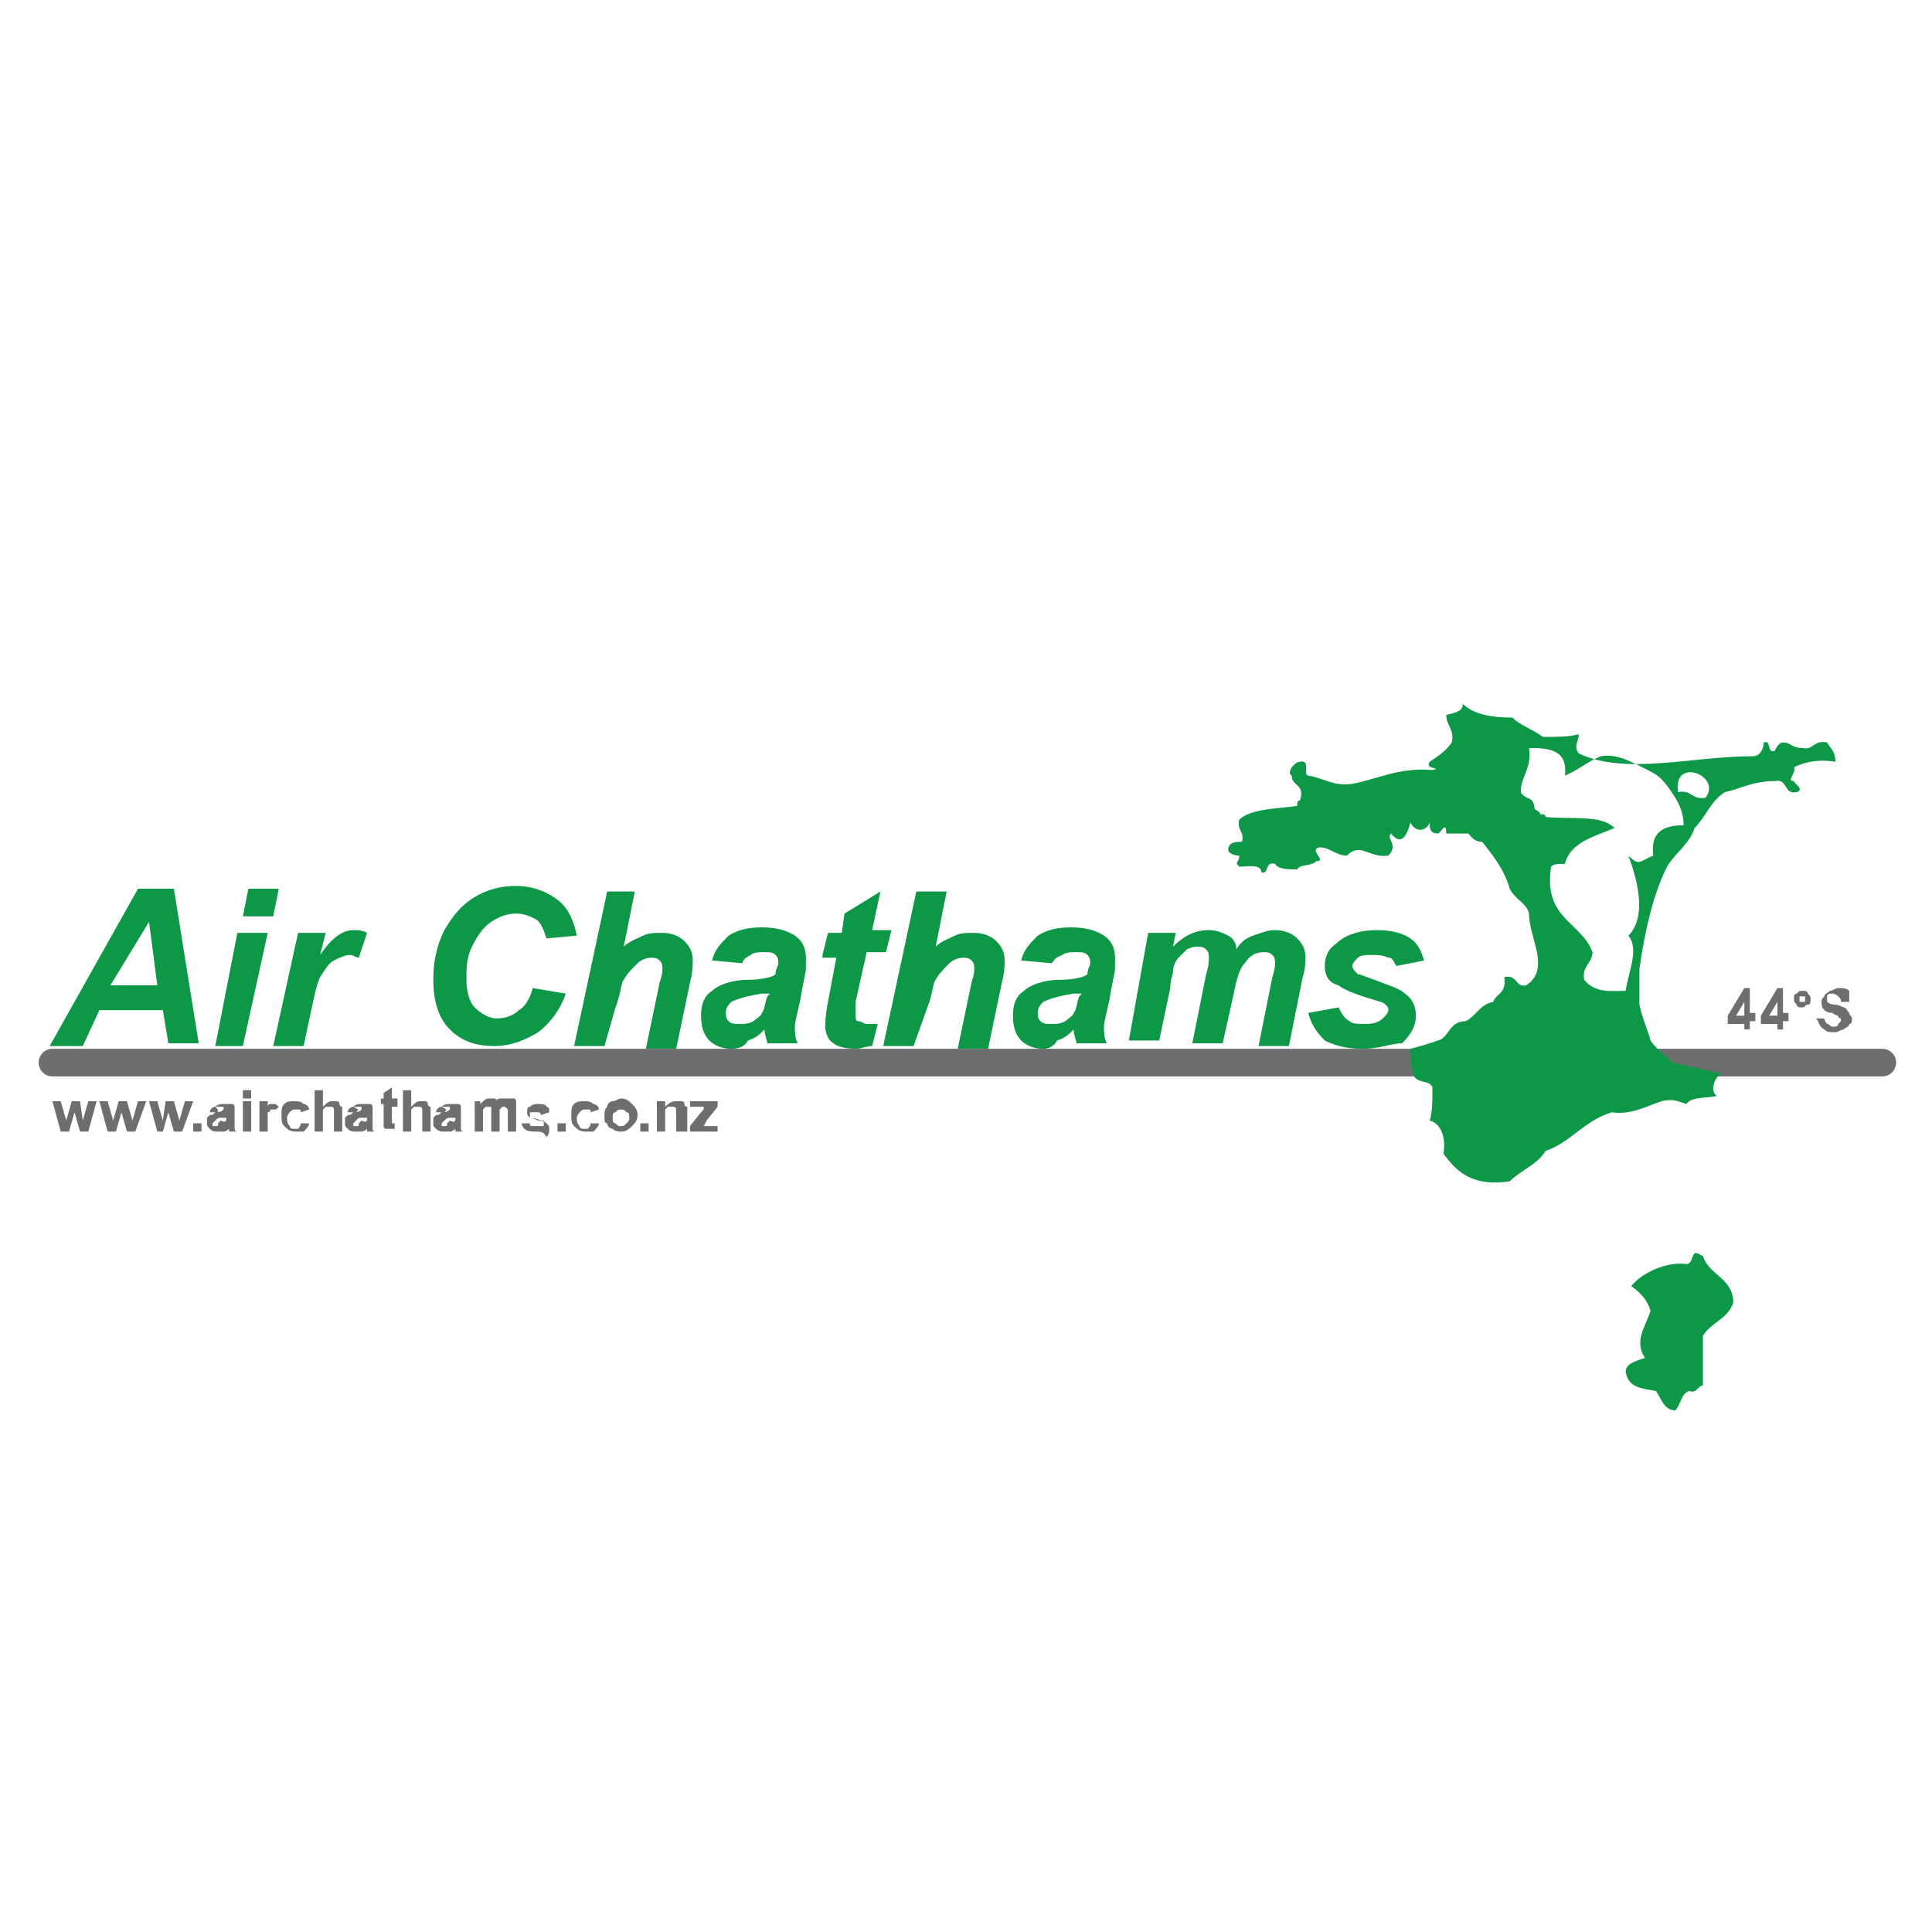 <svg xmlns="http://www.w3.org/2000/svg" version="1.1" id="Layer_1" x="0px" y="0px" width="70" height="70" viewBox="0 0 70 70" xml:space="preserve" style="enable-background:new 0 0 70 70;"><style type="text/css">
	.st0{fill:#0D9848;}
	.st1{fill:#6D6E70;}
	.st2{fill:none;stroke:#6D6E70;stroke-linecap:round;stroke-miterlimit:10;}
</style><g><path d="M5.9,36.6H3.6L3,37.9H1.8L5,32.2h1.3l0.9,5.6H6.1L5.9,36.6z M5.7,35.7l-0.3-2.3L4,35.7H5.7z" class="st0"/><path d="M8.6,33.8h1.1l-0.9,4.1H7.8L8.6,33.8z M9,32.2h1.1l-0.2,1H8.8L9,32.2z" class="st0"/><path d="M10.8,33.8h1l-0.2,0.8c0.4-0.6,0.8-0.9,1.2-0.9c0.2,0,0.3,0,0.5,0.1L13,34.7c-0.1,0-0.2-0.1-0.3-0.1   c-0.2,0-0.4,0.1-0.6,0.2c-0.2,0.1-0.3,0.3-0.5,0.6c-0.1,0.2-0.2,0.6-0.3,1.1L11,37.9H9.9L10.8,33.8z" class="st0"/><path d="M19.3,35.8l1.2,0.2c-0.2,0.6-0.6,1.1-1,1.4c-0.5,0.3-1,0.5-1.6,0.5c-0.7,0-1.2-0.2-1.6-0.6   c-0.4-0.4-0.6-1-0.6-1.8c0-0.6,0.1-1.2,0.4-1.8c0.3-0.5,0.6-0.9,1.1-1.2s1-0.4,1.5-0.4c0.6,0,1.1,0.2,1.5,0.5   c0.4,0.3,0.6,0.8,0.7,1.3l-1.1,0.1c-0.1-0.3-0.2-0.6-0.4-0.7c-0.2-0.1-0.4-0.2-0.7-0.2c-0.3,0-0.6,0.1-0.9,0.3   c-0.3,0.2-0.5,0.5-0.7,0.9c-0.2,0.4-0.2,0.8-0.2,1.2c0,0.4,0.1,0.8,0.3,1c0.2,0.2,0.5,0.4,0.8,0.4c0.3,0,0.6-0.1,0.8-0.3   C19,36.5,19.2,36.2,19.3,35.8z" class="st0"/><path d="M21.9,37.9h-1.1l1.2-5.6H23l-0.4,2c0.2-0.2,0.5-0.3,0.7-0.4c0.2-0.1,0.4-0.1,0.7-0.1c0.3,0,0.6,0.1,0.8,0.3   c0.2,0.2,0.3,0.4,0.3,0.7c0,0.2,0,0.4-0.1,0.8l-0.5,2.4h-1.1l0.5-2.4c0.1-0.3,0.1-0.4,0.1-0.5c0-0.1,0-0.2-0.1-0.3   c-0.1-0.1-0.2-0.1-0.3-0.1c-0.2,0-0.4,0.1-0.5,0.2c-0.2,0.2-0.4,0.4-0.5,0.6c-0.1,0.1-0.1,0.5-0.3,1L21.9,37.9z" class="st0"/><path d="M26.9,34.9l-1.1-0.1c0.1-0.4,0.3-0.6,0.6-0.9c0.3-0.2,0.7-0.3,1.2-0.3c0.5,0,0.9,0.1,1.2,0.3   c0.3,0.2,0.4,0.5,0.4,0.8c0,0.1,0,0.3,0,0.4c0,0.1-0.1,0.5-0.2,1.1c-0.1,0.5-0.2,0.8-0.2,1c0,0.2,0,0.4,0.1,0.6h-1.1   c0-0.1-0.1-0.3-0.1-0.5c-0.2,0.2-0.3,0.3-0.6,0.4C27,37.9,26.8,38,26.5,38c-0.3,0-0.6-0.1-0.8-0.3c-0.2-0.2-0.3-0.5-0.3-0.9   c0-0.4,0.1-0.7,0.4-0.9c0.2-0.2,0.7-0.4,1.3-0.4c0.5,0,0.9-0.1,1-0.2c0-0.2,0.1-0.3,0.1-0.4c0-0.1,0-0.2-0.1-0.3   c-0.1-0.1-0.2-0.1-0.4-0.1c-0.2,0-0.4,0-0.5,0.1C27,34.7,26.9,34.8,26.9,34.9z M27.9,36c-0.1,0-0.2,0-0.3,0   c-0.6,0.1-0.9,0.2-1.1,0.3c-0.1,0.1-0.2,0.2-0.2,0.4c0,0.1,0,0.2,0.1,0.3c0.1,0.1,0.2,0.1,0.4,0.1c0.2,0,0.3,0,0.5-0.1   c0.1-0.1,0.3-0.2,0.3-0.3c0.1-0.1,0.1-0.3,0.2-0.6L27.9,36z" class="st0"/><path d="M29.8,34.6l0.2-0.8h0.5l0.1-0.7l1.3-0.8l-0.3,1.4h0.7l-0.2,0.8h-0.7L31,36.3C31,36.6,31,36.8,31,36.8   c0,0.1,0,0.2,0.1,0.2c0.1,0,0.2,0.1,0.3,0.1c0,0,0.2,0,0.4,0l-0.2,0.8c-0.2,0-0.4,0.1-0.6,0.1c-0.4,0-0.7-0.1-0.8-0.2   c-0.2-0.1-0.3-0.4-0.3-0.6c0-0.1,0-0.4,0.1-0.9l0.3-1.6H29.8z" class="st0"/><path d="M33.1,37.9H32l1.2-5.6h1.1l-0.4,2c0.2-0.2,0.5-0.3,0.7-0.4c0.2-0.1,0.4-0.1,0.7-0.1c0.3,0,0.6,0.1,0.8,0.3   c0.2,0.2,0.3,0.4,0.3,0.7c0,0.2,0,0.4-0.1,0.8l-0.5,2.4h-1.1l0.5-2.4c0.1-0.3,0.1-0.4,0.1-0.5c0-0.1,0-0.2-0.1-0.3   c-0.1-0.1-0.2-0.1-0.3-0.1c-0.2,0-0.4,0.1-0.5,0.2c-0.2,0.2-0.4,0.4-0.5,0.6c-0.1,0.1-0.1,0.5-0.3,1L33.1,37.9z" class="st0"/><path d="M38.1,34.9L37,34.8c0.1-0.4,0.3-0.6,0.6-0.9c0.3-0.2,0.7-0.3,1.2-0.3c0.5,0,0.9,0.1,1.2,0.3   c0.3,0.2,0.4,0.5,0.4,0.8c0,0.1,0,0.3,0,0.4c0,0.1-0.1,0.5-0.2,1.1c-0.1,0.5-0.2,0.8-0.2,1c0,0.2,0,0.4,0.1,0.6H39   c0-0.1-0.1-0.3-0.1-0.5c-0.2,0.2-0.3,0.3-0.6,0.4C38.2,37.9,38,38,37.8,38c-0.3,0-0.6-0.1-0.8-0.3c-0.2-0.2-0.3-0.5-0.3-0.9   c0-0.4,0.1-0.7,0.4-0.9c0.2-0.2,0.7-0.4,1.3-0.4c0.5,0,0.9-0.1,1-0.2c0-0.2,0.1-0.3,0.1-0.4c0-0.1,0-0.2-0.1-0.3   c-0.1-0.1-0.2-0.1-0.4-0.1c-0.2,0-0.4,0-0.5,0.1C38.2,34.7,38.2,34.8,38.1,34.9z M39.2,36c-0.1,0-0.2,0-0.3,0   c-0.6,0.1-0.9,0.2-1.1,0.3c-0.1,0.1-0.2,0.2-0.2,0.4c0,0.1,0,0.2,0.1,0.3c0.1,0.1,0.2,0.1,0.4,0.1c0.2,0,0.3,0,0.5-0.1   c0.1-0.1,0.3-0.2,0.3-0.3c0.1-0.1,0.1-0.3,0.2-0.6L39.2,36z" class="st0"/><path d="M41.6,33.8h1l-0.1,0.5c0.4-0.4,0.8-0.6,1.3-0.6c0.3,0,0.5,0.1,0.7,0.2c0.2,0.1,0.3,0.3,0.3,0.5   c0.1-0.2,0.3-0.4,0.6-0.5c0.3-0.1,0.5-0.2,0.8-0.2c0.3,0,0.6,0.1,0.8,0.3c0.2,0.2,0.3,0.4,0.3,0.7c0,0.1,0,0.4-0.1,0.7l-0.5,2.5   h-1.1l0.5-2.5c0.1-0.3,0.1-0.5,0.1-0.5c0-0.1,0-0.2-0.1-0.3c-0.1-0.1-0.2-0.1-0.3-0.1c-0.3,0-0.5,0.1-0.7,0.4   c-0.2,0.2-0.3,0.6-0.4,1.1l-0.4,1.8h-1.1l0.5-2.5c0.1-0.3,0.1-0.5,0.1-0.6c0-0.1,0-0.2-0.1-0.3c-0.1-0.1-0.2-0.1-0.3-0.1   c-0.1,0-0.2,0-0.4,0.1c-0.1,0.1-0.2,0.2-0.3,0.3c-0.1,0.1-0.2,0.3-0.2,0.5c0,0.1-0.1,0.3-0.1,0.6l-0.4,1.9h-1.1L41.6,33.8z" class="st0"/><path d="M47.4,36.7l1.1-0.2c0.1,0.2,0.2,0.4,0.4,0.5c0.1,0.1,0.3,0.1,0.6,0.1c0.3,0,0.5-0.1,0.6-0.2   c0.1-0.1,0.2-0.2,0.2-0.3c0-0.1,0-0.1-0.1-0.2c-0.1-0.1-0.2-0.1-0.5-0.2c-0.7-0.2-1.1-0.4-1.2-0.5C48.1,35.6,48,35.3,48,35   c0-0.3,0.1-0.6,0.4-0.8c0.3-0.3,0.8-0.5,1.5-0.5c0.5,0,0.9,0.1,1.2,0.3c0.3,0.2,0.4,0.5,0.5,0.8l-1,0.2c-0.1-0.1-0.1-0.3-0.3-0.3   c-0.2-0.1-0.4-0.1-0.6-0.1c-0.2,0-0.4,0-0.5,0.1c-0.1,0.1-0.2,0.2-0.2,0.3c0,0.1,0.1,0.2,0.2,0.3c0.1,0,0.3,0.1,0.6,0.2   c0.5,0.2,0.9,0.3,1.1,0.5c0.3,0.2,0.4,0.5,0.4,0.8c0,0.4-0.2,0.7-0.5,1C50.4,37.8,50,38,49.4,38c-0.6,0-1-0.1-1.4-0.3   C47.7,37.4,47.5,37.1,47.4,36.7z" class="st0"/></g><g><path d="M63.2,37.4v-0.3h-0.6v-0.3l0.6-1h0.2v0.9h0.2v0.3h-0.2v0.3H63.2z M63.2,36.8v-0.5l-0.3,0.5H63.2z" class="st1"/><path d="M64.4,37.4v-0.3h-0.6v-0.3l0.6-1h0.2v0.9h0.2v0.3h-0.2v0.3H64.4z M64.4,36.8v-0.5l-0.3,0.5H64.4z" class="st1"/><path d="M65,36.2c0-0.1,0-0.2,0.1-0.2c0.1-0.1,0.1-0.1,0.2-0.1c0.1,0,0.2,0,0.2,0.1c0.1,0.1,0.1,0.1,0.1,0.2   c0,0.1,0,0.2-0.1,0.2s-0.1,0.1-0.2,0.1c-0.1,0-0.2,0-0.2-0.1C65,36.3,65,36.3,65,36.2z M65.2,36.2c0,0,0,0.1,0,0.1s0.1,0,0.1,0   c0,0,0.1,0,0.1,0s0-0.1,0-0.1c0,0,0-0.1,0-0.1s-0.1,0-0.1,0c0,0-0.1,0-0.1,0S65.2,36.1,65.2,36.2z" class="st1"/><path d="M65.8,36.9l0.3,0c0,0.1,0.1,0.2,0.1,0.2c0.1,0,0.1,0.1,0.2,0.1c0.1,0,0.2,0,0.2-0.1c0,0,0.1-0.1,0.1-0.1   c0,0,0-0.1,0-0.1c0,0-0.1,0-0.1-0.1c0,0-0.1,0-0.2-0.1c-0.2,0-0.3-0.1-0.3-0.1c-0.1-0.1-0.1-0.2-0.1-0.3c0-0.1,0-0.1,0.1-0.2   c0-0.1,0.1-0.1,0.2-0.2c0.1,0,0.2-0.1,0.3-0.1c0.2,0,0.3,0,0.4,0.1C67,36,67,36.2,67,36.3l-0.3,0c0-0.1,0-0.1-0.1-0.2   c0,0-0.1-0.1-0.2-0.1c-0.1,0-0.2,0-0.2,0.1c0,0,0,0.1,0,0.1c0,0,0,0.1,0,0.1c0,0,0.1,0.1,0.3,0.1c0.1,0,0.3,0.1,0.3,0.1   c0.1,0,0.1,0.1,0.2,0.2c0,0.1,0.1,0.1,0.1,0.2c0,0.1,0,0.2-0.1,0.2c0,0.1-0.1,0.1-0.2,0.2c-0.1,0-0.2,0.1-0.3,0.1   c-0.2,0-0.3,0-0.4-0.1C65.9,37.2,65.9,37,65.8,36.9z" class="st1"/></g><g><path d="M2.2,41l-0.3-1.1h0.3l0.2,0.7l0.2-0.7h0.3L3,40.6l0.2-0.7h0.3L3.2,41H2.9l-0.2-0.7L2.5,41H2.2z" class="st1"/><path d="M3.9,41l-0.3-1.1h0.3l0.2,0.7l0.2-0.7h0.3l0.2,0.7l0.2-0.7h0.3L4.9,41H4.6l-0.2-0.7L4.2,41H3.9z" class="st1"/><path d="M5.7,41l-0.3-1.1h0.3l0.2,0.7L6,39.9h0.3l0.2,0.7l0.2-0.7h0.3L6.6,41H6.3l-0.2-0.7L5.9,41H5.7z" class="st1"/><path d="M7,41v-0.3h0.3V41H7z" class="st1"/><path d="M7.9,40.3l-0.3,0c0-0.1,0.1-0.2,0.2-0.2c0.1-0.1,0.2-0.1,0.3-0.1c0.1,0,0.2,0,0.3,0c0.1,0,0.1,0.1,0.1,0.1   c0,0,0,0.1,0,0.3l0,0.3c0,0.1,0,0.2,0,0.2c0,0,0,0.1,0.1,0.1H8.3c0,0,0,0,0-0.1c0,0,0,0,0,0c0,0-0.1,0.1-0.2,0.1   c-0.1,0-0.1,0-0.2,0c-0.1,0-0.2,0-0.3-0.1c-0.1-0.1-0.1-0.1-0.1-0.2c0-0.1,0-0.1,0-0.2c0,0,0.1-0.1,0.1-0.1c0.1,0,0.1,0,0.2-0.1   c0.1,0,0.2,0,0.3-0.1v0c0-0.1,0-0.1,0-0.1c0,0-0.1,0-0.2,0c-0.1,0-0.1,0-0.1,0C7.9,40.2,7.9,40.2,7.9,40.3z M8.2,40.5   c0,0-0.1,0-0.2,0c-0.1,0-0.1,0-0.2,0.1c0,0-0.1,0.1-0.1,0.1c0,0,0,0.1,0,0.1c0,0,0.1,0,0.1,0c0.1,0,0.1,0,0.1-0.1   c0,0,0.1-0.1,0.1-0.1C8.2,40.7,8.2,40.6,8.2,40.5L8.2,40.5z" class="st1"/><path d="M8.8,39.8v-0.3h0.3v0.3H8.8z M8.8,41v-1.1h0.3V41H8.8z" class="st1"/><path d="M9.7,41H9.4v-1.1h0.3v0.2c0-0.1,0.1-0.1,0.1-0.1c0,0,0.1,0,0.1,0c0.1,0,0.1,0,0.2,0.1L10,40.2c0,0-0.1,0-0.1,0   c0,0-0.1,0-0.1,0c0,0,0,0.1-0.1,0.1c0,0.1,0,0.2,0,0.4V41z" class="st1"/><path d="M11.2,40.2l-0.3,0.1c0-0.1,0-0.1-0.1-0.1c0,0-0.1,0-0.1,0c-0.1,0-0.1,0-0.2,0.1c0,0-0.1,0.1-0.1,0.2   c0,0.1,0,0.2,0.1,0.3c0,0.1,0.1,0.1,0.2,0.1c0.1,0,0.1,0,0.1,0c0,0,0.1-0.1,0.1-0.2l0.3,0c0,0.1-0.1,0.2-0.2,0.3   C11,41,10.8,41,10.7,41c-0.2,0-0.3-0.1-0.4-0.2s-0.1-0.2-0.1-0.4c0-0.2,0-0.3,0.1-0.4c0.1-0.1,0.2-0.1,0.4-0.1c0.1,0,0.2,0,0.3,0.1   C11.1,40,11.2,40.1,11.2,40.2z" class="st1"/><path d="M11.7,39.5v0.6c0.1-0.1,0.2-0.2,0.3-0.2c0.1,0,0.1,0,0.2,0c0.1,0,0.1,0.1,0.1,0.1c0,0,0,0.1,0.1,0.1   c0,0,0,0.1,0,0.2V41h-0.3v-0.6c0-0.1,0-0.2,0-0.2c0,0,0-0.1-0.1-0.1c0,0-0.1,0-0.1,0c0,0-0.1,0-0.1,0c0,0-0.1,0.1-0.1,0.1   c0,0,0,0.1,0,0.2V41h-0.3v-1.5H11.7z" class="st1"/><path d="M12.9,40.3l-0.3,0c0-0.1,0.1-0.2,0.2-0.2c0.1-0.1,0.2-0.1,0.3-0.1c0.1,0,0.2,0,0.3,0c0.1,0,0.1,0.1,0.1,0.1   c0,0,0,0.1,0,0.3l0,0.3c0,0.1,0,0.2,0,0.2c0,0,0,0.1,0.1,0.1h-0.3c0,0,0,0,0-0.1c0,0,0,0,0,0c0,0-0.1,0.1-0.2,0.1   c-0.1,0-0.1,0-0.2,0c-0.1,0-0.2,0-0.3-0.1c-0.1-0.1-0.1-0.1-0.1-0.2c0-0.1,0-0.1,0-0.2c0,0,0.1-0.1,0.1-0.1c0.1,0,0.1,0,0.2-0.1   c0.1,0,0.2,0,0.3-0.1v0c0-0.1,0-0.1,0-0.1c0,0-0.1,0-0.2,0c-0.1,0-0.1,0-0.1,0C13,40.2,13,40.2,12.9,40.3z M13.3,40.5   c0,0-0.1,0-0.2,0c-0.1,0-0.1,0-0.2,0.1c0,0-0.1,0.1-0.1,0.1c0,0,0,0.1,0,0.1c0,0,0.1,0,0.1,0c0.1,0,0.1,0,0.1-0.1   c0,0,0.1-0.1,0.1-0.1C13.3,40.7,13.3,40.6,13.3,40.5L13.3,40.5z" class="st1"/><path d="M14.4,39.9v0.2h-0.2v0.4c0,0.1,0,0.1,0,0.2c0,0,0,0,0,0c0,0,0,0,0,0c0,0,0.1,0,0.1,0l0,0.2c-0.1,0-0.1,0-0.2,0   c-0.1,0-0.1,0-0.1,0c0,0-0.1,0-0.1-0.1c0,0,0-0.1,0-0.1c0,0,0-0.1,0-0.2v-0.5h-0.1v-0.2h0.1v-0.2l0.3-0.2v0.4H14.4z" class="st1"/><path d="M14.9,39.5v0.6c0.1-0.1,0.2-0.2,0.3-0.2c0.1,0,0.1,0,0.2,0c0.1,0,0.1,0.1,0.1,0.1c0,0,0,0.1,0.1,0.1   c0,0,0,0.1,0,0.2V41h-0.3v-0.6c0-0.1,0-0.2,0-0.2s0-0.1-0.1-0.1c0,0-0.1,0-0.1,0c0,0-0.1,0-0.1,0c0,0-0.1,0.1-0.1,0.1   c0,0,0,0.1,0,0.2V41h-0.3v-1.5H14.9z" class="st1"/><path d="M16.1,40.3l-0.3,0c0-0.1,0.1-0.2,0.2-0.2c0.1-0.1,0.2-0.1,0.3-0.1c0.1,0,0.2,0,0.3,0c0.1,0,0.1,0.1,0.1,0.1   c0,0,0,0.1,0,0.3l0,0.3c0,0.1,0,0.2,0,0.2c0,0,0,0.1,0.1,0.1h-0.3c0,0,0,0,0-0.1c0,0,0,0,0,0c0,0-0.1,0.1-0.2,0.1   c-0.1,0-0.1,0-0.2,0c-0.1,0-0.2,0-0.3-0.1c-0.1-0.1-0.1-0.1-0.1-0.2c0-0.1,0-0.1,0-0.2c0,0,0.1-0.1,0.1-0.1c0.1,0,0.1,0,0.2-0.1   c0.1,0,0.2,0,0.3-0.1v0c0-0.1,0-0.1,0-0.1s-0.1,0-0.2,0c-0.1,0-0.1,0-0.1,0C16.2,40.2,16.2,40.2,16.1,40.3z M16.5,40.5   c0,0-0.1,0-0.2,0c-0.1,0-0.1,0-0.2,0.1c0,0-0.1,0.1-0.1,0.1c0,0,0,0.1,0,0.1c0,0,0.1,0,0.1,0c0.1,0,0.1,0,0.1-0.1   c0,0,0.1-0.1,0.1-0.1C16.5,40.7,16.5,40.6,16.5,40.5L16.5,40.5z" class="st1"/><path d="M17.1,39.9h0.3v0.1c0.1-0.1,0.2-0.2,0.3-0.2c0.1,0,0.1,0,0.2,0c0.1,0,0.1,0.1,0.1,0.1c0-0.1,0.1-0.1,0.2-0.1   c0.1,0,0.1,0,0.2,0c0.1,0,0.1,0,0.2,0c0.1,0,0.1,0.1,0.1,0.1c0,0,0,0.1,0,0.2V41h-0.3v-0.6c0-0.1,0-0.2,0-0.2c0,0-0.1-0.1-0.1-0.1   c0,0-0.1,0-0.1,0c0,0-0.1,0.1-0.1,0.1c0,0,0,0.1,0,0.2V41h-0.3v-0.6c0-0.1,0-0.2,0-0.2c0,0,0-0.1,0-0.1c0,0-0.1,0-0.1,0   c0,0-0.1,0-0.1,0c0,0-0.1,0.1-0.1,0.1c0,0,0,0.1,0,0.2V41h-0.3V39.9z" class="st1"/><path d="M18.9,40.7l0.3,0c0,0.1,0,0.1,0.1,0.1c0,0,0.1,0,0.2,0c0.1,0,0.1,0,0.2,0c0,0,0,0,0-0.1c0,0,0,0,0-0.1   c0,0,0,0-0.1,0c-0.2-0.1-0.4-0.1-0.4-0.1c-0.1-0.1-0.1-0.1-0.1-0.2c0-0.1,0-0.2,0.1-0.2c0.1-0.1,0.2-0.1,0.3-0.1   c0.1,0,0.3,0,0.3,0.1c0.1,0,0.1,0.1,0.1,0.2l-0.3,0.1c0,0,0-0.1-0.1-0.1c0,0-0.1,0-0.1,0c-0.1,0-0.1,0-0.2,0c0,0,0,0,0,0.1   c0,0,0,0,0,0.1c0,0,0.1,0,0.3,0.1c0.2,0,0.3,0.1,0.3,0.1c0.1,0.1,0.1,0.1,0.1,0.2c0,0.1,0,0.2-0.1,0.3C19.7,41,19.6,41,19.4,41   c-0.1,0-0.3,0-0.4-0.1C19,40.9,18.9,40.8,18.9,40.7z" class="st1"/><path d="M20.2,41v-0.3h0.3V41H20.2z" class="st1"/><path d="M21.7,40.2l-0.3,0.1c0-0.1,0-0.1-0.1-0.1c0,0-0.1,0-0.1,0c-0.1,0-0.1,0-0.2,0.1c0,0-0.1,0.1-0.1,0.2   c0,0.1,0,0.2,0.1,0.3c0,0.1,0.1,0.1,0.2,0.1c0.1,0,0.1,0,0.1,0c0,0,0.1-0.1,0.1-0.2l0.3,0c0,0.1-0.1,0.2-0.2,0.3   C21.5,41,21.4,41,21.2,41c-0.2,0-0.3-0.1-0.4-0.2s-0.1-0.2-0.1-0.4c0-0.2,0-0.3,0.1-0.4c0.1-0.1,0.2-0.1,0.4-0.1   c0.1,0,0.2,0,0.3,0.1C21.6,40,21.7,40.1,21.7,40.2z" class="st1"/><path d="M21.9,40.4c0-0.1,0-0.2,0.1-0.3c0-0.1,0.1-0.2,0.2-0.2c0.1,0,0.2-0.1,0.3-0.1c0.2,0,0.3,0.1,0.4,0.2   c0.1,0.1,0.2,0.2,0.2,0.4c0,0.2-0.1,0.3-0.2,0.4C22.7,41,22.6,41,22.5,41c-0.1,0-0.2,0-0.3-0.1c-0.1,0-0.2-0.1-0.2-0.2   C21.9,40.7,21.9,40.6,21.9,40.4z M22.2,40.5c0,0.1,0,0.2,0.1,0.2c0.1,0.1,0.1,0.1,0.2,0.1c0.1,0,0.1,0,0.2-0.1   c0.1-0.1,0.1-0.1,0.1-0.2c0-0.1,0-0.2-0.1-0.2c-0.1-0.1-0.1-0.1-0.2-0.1c-0.1,0-0.1,0-0.2,0.1C22.2,40.3,22.2,40.4,22.2,40.5z" class="st1"/><path d="M23.2,41v-0.3h0.3V41H23.2z" class="st1"/><path d="M24.8,41h-0.3v-0.6c0-0.1,0-0.2,0-0.2c0,0,0-0.1-0.1-0.1c0,0-0.1,0-0.1,0c0,0-0.1,0-0.1,0c0,0-0.1,0.1-0.1,0.1   c0,0,0,0.1,0,0.2V41h-0.3v-1.1h0.3v0.2c0.1-0.1,0.2-0.2,0.4-0.2c0.1,0,0.1,0,0.2,0c0.1,0,0.1,0.1,0.1,0.1c0,0,0,0.1,0.1,0.1   c0,0,0,0.1,0,0.2V41z" class="st1"/><path d="M25,41v-0.2l0.4-0.5c0.1-0.1,0.1-0.1,0.1-0.2c0,0-0.1,0-0.1,0l-0.4,0v-0.2H26v0.2l-0.4,0.5l-0.1,0.2   c0.1,0,0.1,0,0.1,0H26V41H25z" class="st1"/></g><line x1="1.9" x2="68.2" y1="38.5" y2="38.5" class="st2"/><g><path d="M60.8,28.7c0.5-0.1,0.5,0.3,1,0.2C62.4,28.1,60.6,27.4,60.8,28.7 M55.1,28.7c0.1,0.2,0.3,0.2,0.4,0.3   c0.1,0.1,0.1,0.3,0.1,0.3c0.1,0.1,0.2,0.1,0.2,0.2c0.1,0,0.2,0,0.2,0.1c0.9,0.1,2-0.1,2.5,0.4c-0.7,0.3-1.6,0.5-1.8,1.3   c-0.3,0-0.4,0-0.5,0.1c-0.3,1.9,1.1,2,1.5,3.1c0,0.4-0.4,0.5-0.3,1c0.4,0.5,1,0.4,1.5,0.4c0.1-0.7,0.5-1.5,0.1-2   c0.7-0.7,0.3-2.1,0-2.9c0.4,0.4,0.4,0.2,0.9,0c-0.1-0.8,0.3-1.1,1.1-1.1c0-0.6-0.3-1-0.5-1.3c-0.3-0.4-0.4-0.5-0.8-0.7   c-0.6-0.3-1.1-0.6-1.7-0.5c-0.5,0.2-0.8,0.5-1.3,0.7c0.1-0.9-0.5-1-1.3-1C55.5,27.9,55.1,28.1,55.1,28.7 M53,25.5   c0.4,0.4,1.1,0.5,1.8,0.5c0.3,0.3,0.7,0.4,1.1,0.7c0.5,0,1,0,1.3-0.1c0,0.3-0.2,0.4,0,0.7c1.7,0.8,4.1,0.1,6.3,0.1   c0.3,0,0.4-0.3,0.4-0.5c0.3-0.1,0.1,0.4,0.4,0.3c0.1-0.2,0.2-0.3,0.3-0.3c0.3,0,0.3,0.2,0.7,0.2c0.4,0.1,0.4-0.3,0.9-0.2   c0.1,0.2,0.3,0.3,0.3,0.7c-0.6-0.1-1.1,0-1.5,0.2c0.1,0.2-0.3,0.5,0,0.5c0,0.1,0.4,0.3,0.1,0.4c-0.5,0.1-0.3-0.5-0.8-0.4   c-0.8,0-1.3,0.3-1.8,0.4c-0.5,0.3-0.7,0.9-1.1,1.3c-0.2,0.6-0.7,0.9-1,1.4c-0.5,1-0.8,2.3-1,3.7v1.3c0.1,0.5,0.3,0.9,0.4,1.3   c0.2,0.3,0.5,0.5,0.8,0.8l1.8,0.4c-0.2,0-0.5,0.6-0.2,0.8c-0.2,0.1-0.9,0-1.1,0.3c-0.3-0.1-0.5-0.2-0.9-0.1   c-0.6,0.2-1.1,0.5-1.8,0.4c-1,0.3-1.5,1.1-2.4,1.4c-0.3,0.5-0.9,0.7-1.3,1.1c-1.3,0.2-1.9-0.3-2.4-1c0.1-0.6-0.1-1.1-0.5-1.2   c0.1-0.3,0.1-0.7,0.1-1.2c-0.1-0.3-0.6-0.1-0.7-0.5c0-0.1-0.1-0.3-0.1-0.4c0.1-0.4-0.1-0.3,0-0.5c0.4-0.1,0.7-0.2,1-0.3   c0.4-0.1,0.4-0.7,1-0.7c0.4-0.2,0.5-0.6,1-0.7c0.1-0.3,0.5-0.3,0.4-0.9c0.5-0.1,0.4,0.4,0.8,0.3c0.9-0.6,0.1-1.7,0.1-2.6   c-0.1-0.4-0.5-0.5-0.7-0.9c-0.2-0.7-0.6-1.2-1-1.7c-0.3,0-0.4-0.2-0.5-0.3h-0.8c0-0.5-0.2,0-0.3,0c-0.3,0-0.3-0.2-0.3-0.4   c-0.1,0.3-0.5,0.4-0.7,0c-0.1,0.4-0.3,0.9-0.7,0.4c-0.2,0.2,0.3,0.4-0.1,0.8c-0.7,0.1-1-0.5-1.5,0c-0.4,0-0.6-0.3-1-0.3   c-0.4,0.1,0.3,0.5-0.1,0.5c-0.2,0.2-0.6,0.1-0.7,0.3c-0.3,0-0.7,0-0.8-0.2c-0.4-0.1-0.2,0.4-0.5,0.3c0-0.3-0.5-0.2-0.8-0.2   c-0.2-0.2,0-0.1,0-0.4c-0.2,0-0.4-0.1-0.4-0.2c0-0.3,0.3-0.3,0.5-0.3c0.1-0.4-0.2-0.4-0.1-0.8c0.4-0.4,1.4-0.4,2.1-0.5   c0-0.1,0-0.2,0.1-0.2c0.2-0.6-0.3-0.5-0.3-0.9c-0.2-0.1,0.1-0.5,0.3-0.5c0.4-0.1,0.1,0.5,0.3,0.5c0.6,0.1,0.9,0.4,1.6,0.3   c1-0.2,1.7-0.6,2.9-0.5c0.4-0.1-0.3,0-0.1-0.3c0.3-0.2,0.6-0.4,0.8-0.7c0.1-0.5-0.2-0.6-0.2-1C52.9,25.8,53,25.7,53,25.5" class="st0"/><path d="M61.4,45.4c0.2,0,0.2,0.1,0.3,0.1c0.2,0.7,1.1,0.8,1.1,1.7c-0.2,0.6-0.8,0.7-1.1,1.2v1.8   c-0.2,0-0.2,0.3-0.5,0.2c-0.3,0.1-0.3,0.5-0.5,0.7c-0.4,0-0.5-0.4-0.7-0.7c-0.5-0.1-1-0.1-1.1-0.7c0-0.3,0.4-0.4,0.7-0.5   c-0.4-0.6,0-1.1,0.2-1.7c-0.1-0.4-0.4-0.7-0.7-0.9c0.4-0.5,1.3-0.9,2-0.8C61.3,45.8,61.3,45.5,61.4,45.4" class="st0"/></g></svg>